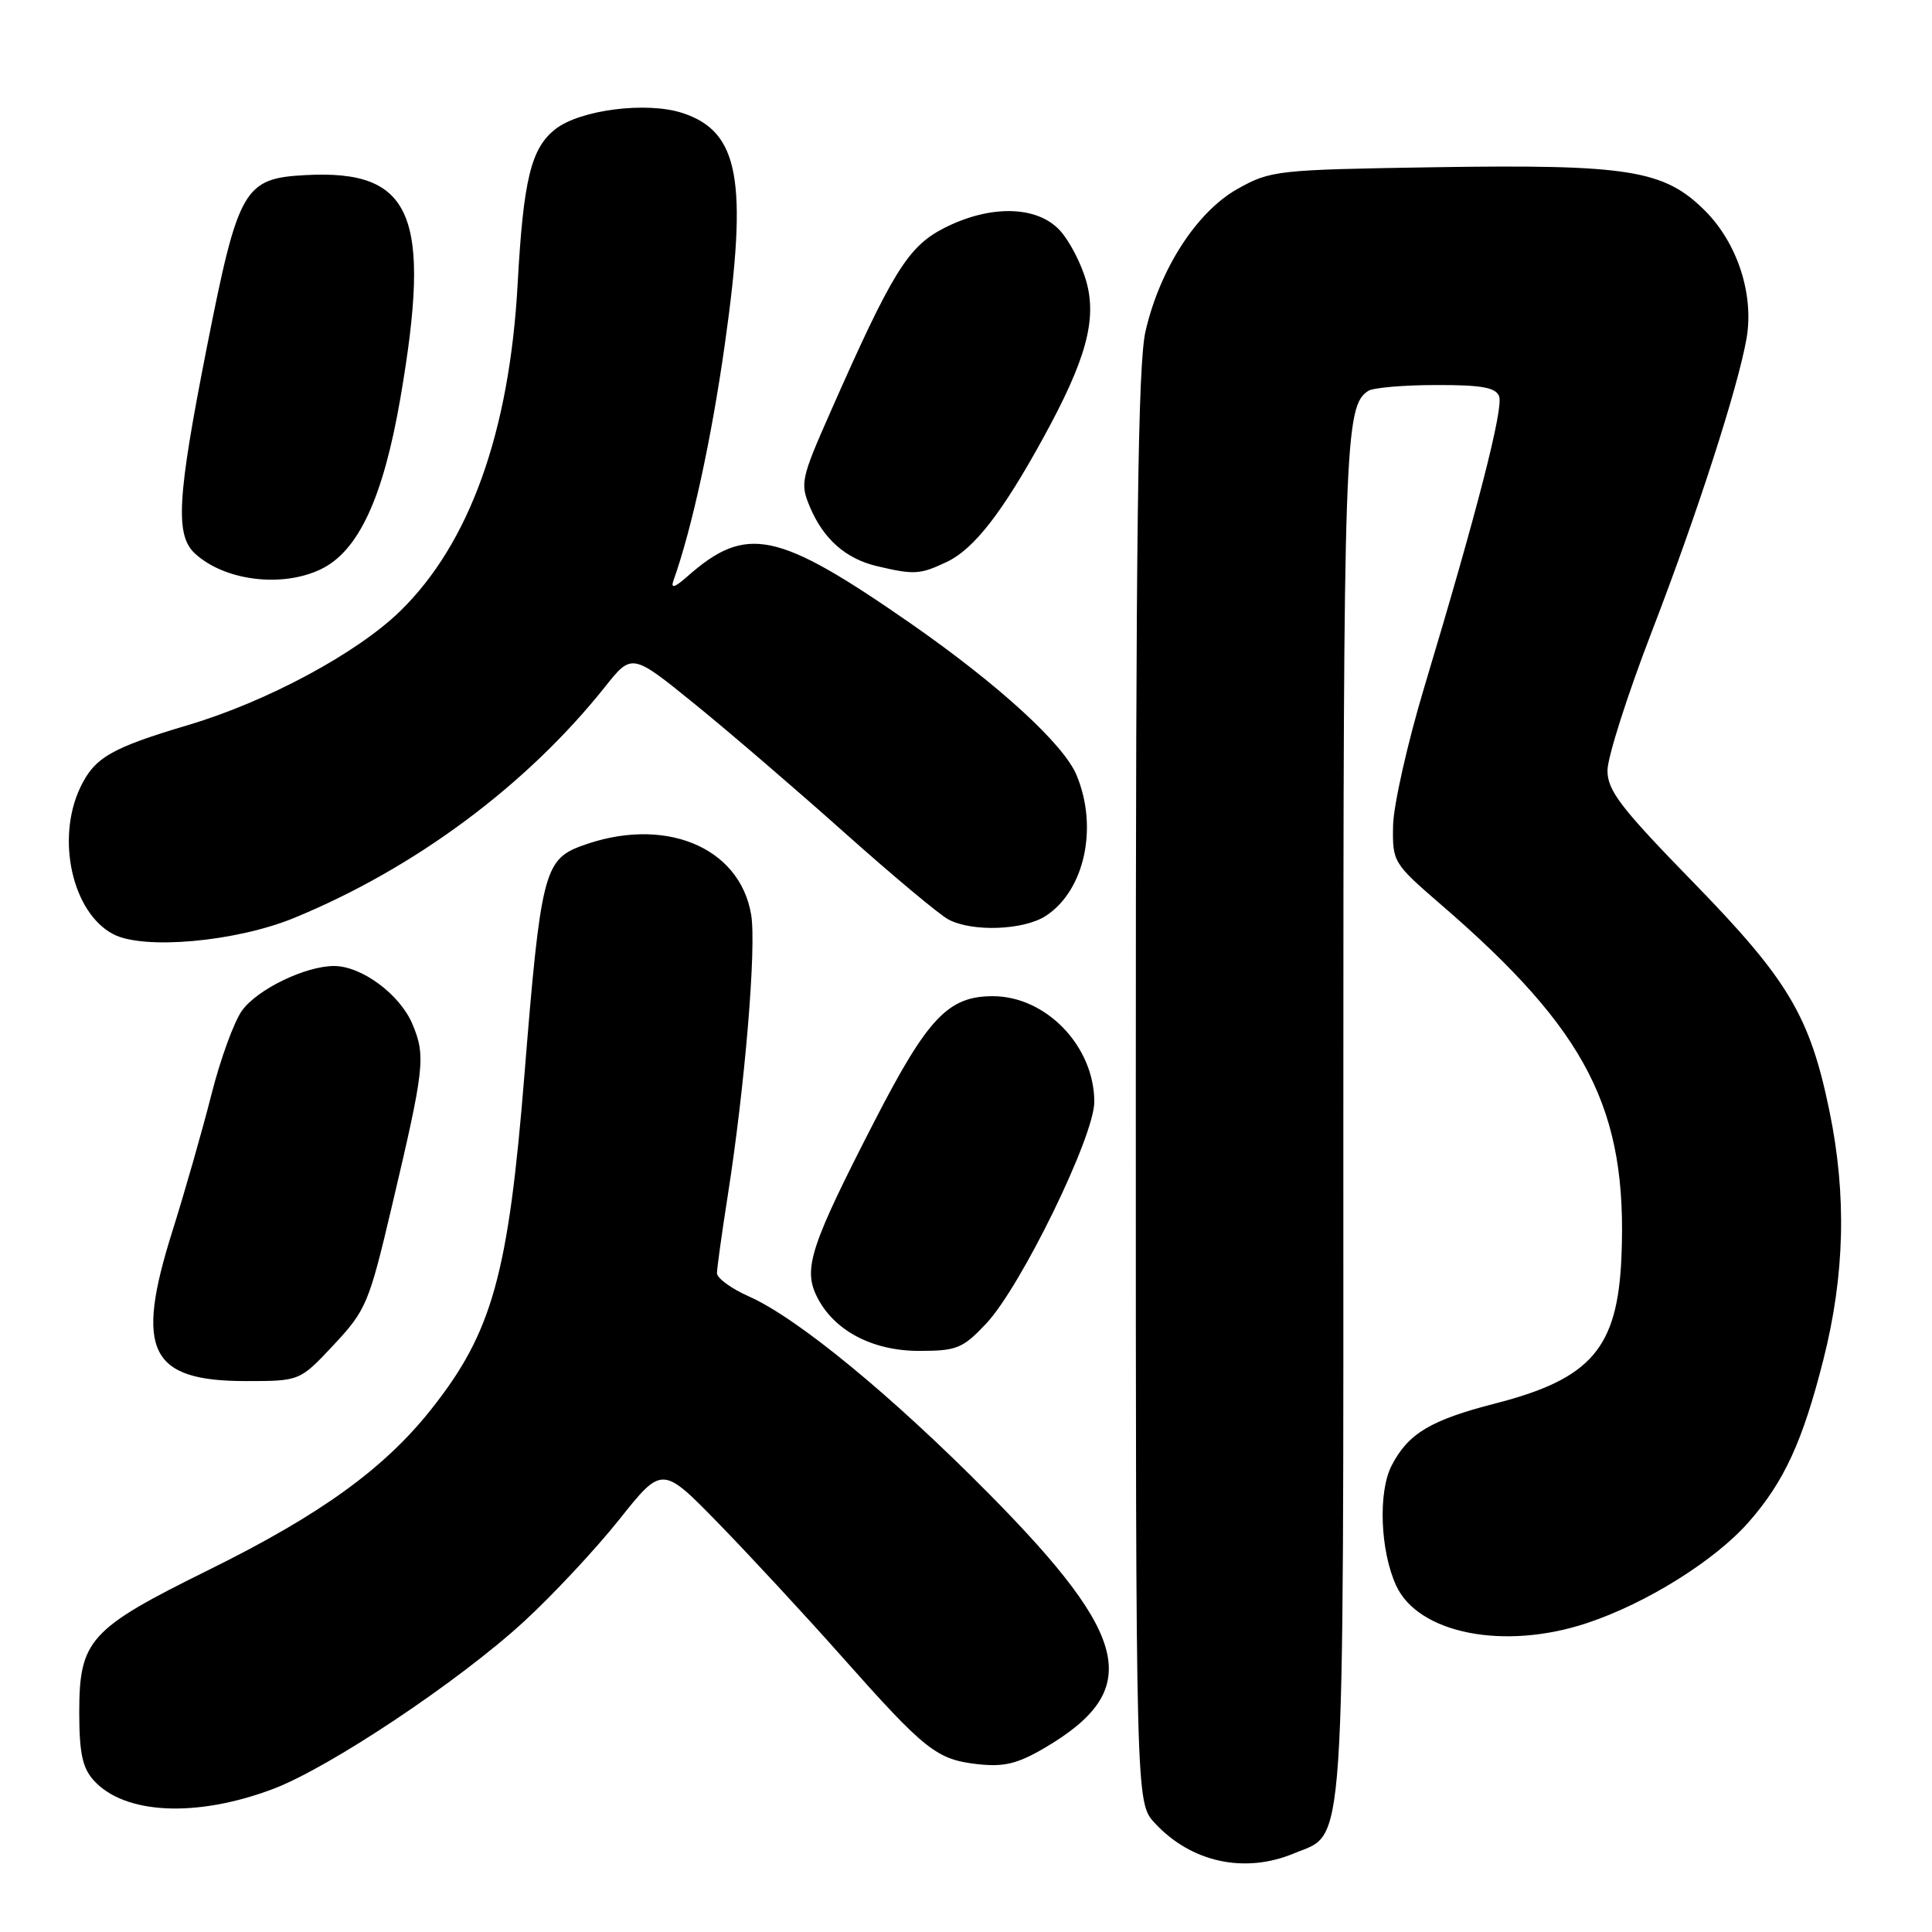 <?xml version="1.0" encoding="UTF-8" standalone="no"?>
<!DOCTYPE svg PUBLIC "-//W3C//DTD SVG 1.1//EN" "http://www.w3.org/Graphics/SVG/1.1/DTD/svg11.dtd" >
<svg xmlns="http://www.w3.org/2000/svg" xmlns:xlink="http://www.w3.org/1999/xlink" version="1.1" viewBox="0 0 256 256">
 <g >
 <path fill="currentColor"
d=" M 171.47 245.58 C 178.35 242.70 178.00 247.91 178.00 148.11 C 178.00 58.70 178.17 53.78 181.31 51.79 C 181.97 51.37 186.00 51.02 190.28 51.02 C 196.31 51.00 198.19 51.34 198.64 52.51 C 199.25 54.08 195.69 67.89 188.74 91.00 C 186.51 98.42 184.64 106.70 184.59 109.40 C 184.50 114.22 184.60 114.39 190.98 119.90 C 210.36 136.64 215.67 147.01 214.85 166.55 C 214.34 178.64 210.86 182.69 198.16 185.96 C 189.55 188.17 186.60 189.94 184.40 194.19 C 182.59 197.69 182.88 205.47 184.99 210.08 C 187.91 216.47 199.33 218.72 210.30 215.06 C 218.17 212.45 227.28 206.75 231.74 201.65 C 236.42 196.31 238.86 190.99 241.59 180.23 C 244.45 168.99 244.71 158.35 242.41 147.21 C 239.81 134.61 236.95 129.82 224.33 116.87 C 214.74 107.03 213.00 104.76 213.00 102.09 C 213.00 100.35 215.64 92.08 218.86 83.72 C 224.89 68.09 230.30 51.33 231.43 44.82 C 232.43 39.02 230.22 32.22 225.93 27.93 C 220.51 22.51 215.84 21.76 190.00 22.16 C 169.19 22.49 168.36 22.58 164.00 25.02 C 158.59 28.05 153.70 35.60 151.79 43.88 C 150.78 48.27 150.50 70.31 150.50 144.17 C 150.50 238.84 150.50 238.84 153.00 241.55 C 157.82 246.77 164.91 248.32 171.47 245.58 Z  M 36.15 237.06 C 43.62 234.25 60.79 222.80 69.43 214.86 C 73.24 211.36 78.92 205.28 82.05 201.35 C 87.74 194.20 87.74 194.20 95.20 201.85 C 99.30 206.06 106.66 214.00 111.54 219.50 C 122.59 231.95 124.10 233.14 129.52 233.76 C 133.02 234.15 134.80 233.72 138.38 231.63 C 151.43 223.97 149.94 217.06 131.10 197.99 C 118.21 184.95 105.70 174.66 99.25 171.79 C 96.91 170.76 95.00 169.36 95.00 168.70 C 95.01 168.04 95.64 163.45 96.42 158.50 C 98.71 143.93 100.25 125.43 99.53 121.19 C 98.00 112.10 87.82 108.03 76.88 112.15 C 72.13 113.94 71.61 116.02 69.51 142.18 C 67.36 168.96 65.25 176.53 57.09 186.80 C 50.85 194.65 42.42 200.73 27.70 208.00 C 11.80 215.85 10.50 217.29 10.50 226.98 C 10.51 232.29 10.93 234.27 12.42 235.91 C 16.50 240.42 25.98 240.88 36.15 237.06 Z  M 44.23 178.19 C 48.50 173.62 48.89 172.71 51.87 160.07 C 56.26 141.49 56.43 139.97 54.66 135.72 C 53.01 131.78 47.94 128.01 44.27 128.00 C 40.47 128.00 34.07 131.10 32.06 133.92 C 31.00 135.40 29.18 140.41 28.01 145.05 C 26.83 149.70 24.50 157.87 22.82 163.21 C 17.85 178.99 19.83 183.00 32.59 183.00 C 39.73 183.00 39.73 183.00 44.23 178.19 Z  M 130.66 175.40 C 135.28 170.50 145.00 150.58 145.00 146.01 C 145.00 138.63 138.61 131.99 131.52 132.00 C 125.63 132.01 122.91 134.89 115.86 148.59 C 107.46 164.93 106.43 168.04 108.18 171.68 C 110.37 176.24 115.50 179.00 121.78 179.00 C 126.78 179.00 127.56 178.68 130.66 175.40 Z  M 39.00 121.62 C 55.01 115.03 69.80 104.03 80.16 91.02 C 83.73 86.53 83.73 86.53 92.12 93.34 C 96.73 97.08 105.67 104.77 112.00 110.42 C 118.33 116.06 124.48 121.21 125.68 121.84 C 128.85 123.52 135.67 123.26 138.59 121.35 C 143.72 117.99 145.54 109.63 142.65 102.71 C 140.93 98.58 132.27 90.68 120.64 82.59 C 102.99 70.34 98.91 69.48 91.09 76.37 C 89.41 77.86 88.85 78.03 89.23 76.95 C 91.69 70.04 94.28 58.13 96.06 45.50 C 99.12 23.86 97.94 17.45 90.45 14.98 C 85.71 13.42 76.86 14.54 73.58 17.12 C 70.36 19.65 69.35 23.81 68.59 37.63 C 67.51 57.26 62.21 72.03 53.01 80.99 C 47.30 86.55 35.40 92.95 25.00 96.05 C 14.69 99.12 12.53 100.37 10.63 104.36 C 7.40 111.18 9.59 120.94 15.00 123.78 C 19.02 125.90 31.30 124.79 39.00 121.62 Z  M 42.47 75.45 C 47.48 73.07 50.76 66.03 53.05 52.77 C 57.23 28.49 54.67 22.45 40.51 23.20 C 32.31 23.63 31.58 24.91 27.41 46.01 C 23.45 66.08 23.18 70.95 25.89 73.40 C 29.83 76.96 37.33 77.89 42.47 75.45 Z  M 125.47 74.45 C 129.06 72.74 132.82 67.91 138.25 58.00 C 143.91 47.68 145.37 42.38 143.94 37.28 C 143.28 34.93 141.70 31.89 140.42 30.51 C 137.37 27.22 131.14 27.12 125.04 30.25 C 120.29 32.70 118.19 36.10 109.99 54.70 C 106.14 63.42 106.00 64.07 107.33 67.20 C 109.12 71.44 112.07 74.04 116.21 75.02 C 121.14 76.18 121.91 76.14 125.47 74.45 Z "/>
</g>
</svg>